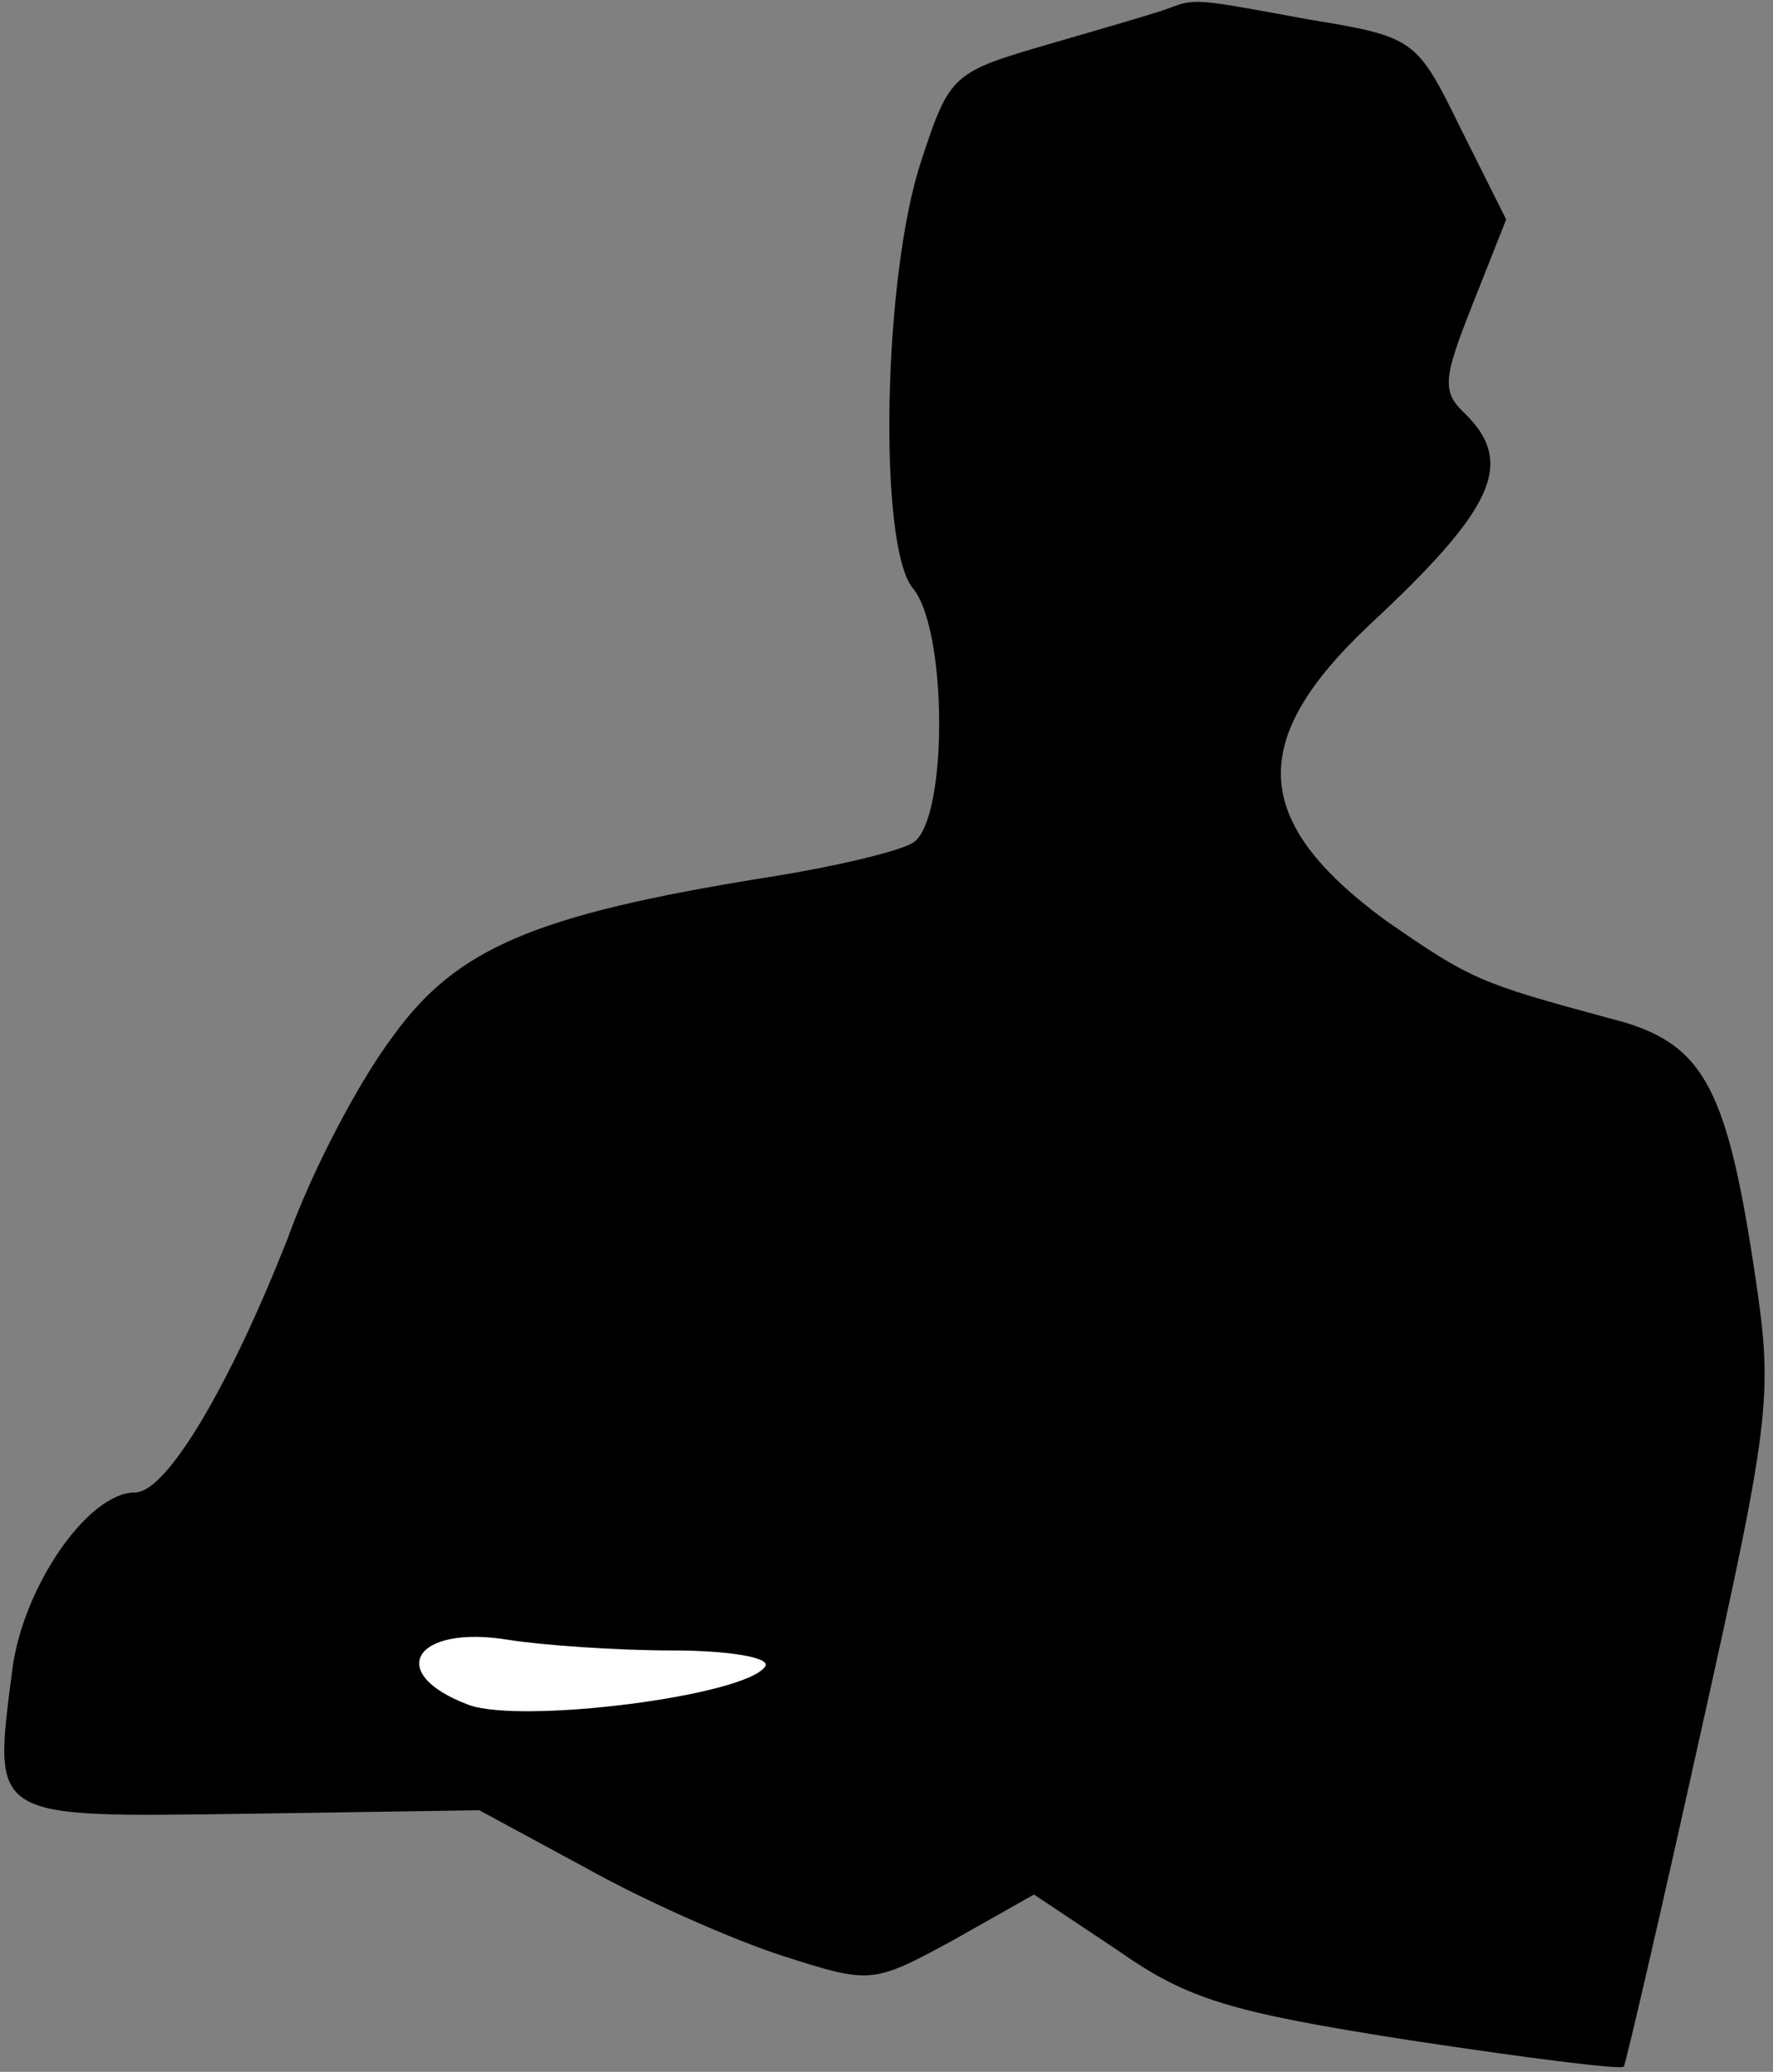 <?xml version="1.0" standalone="no"?>
<!DOCTYPE svg PUBLIC "-//W3C//DTD SVG 20010904//EN"
 "http://www.w3.org/TR/2001/REC-SVG-20010904/DTD/svg10.dtd">
<svg version="1.0" xmlns="http://www.w3.org/2000/svg"
 width="101pt" height="118pt" viewBox="0 0 101 118"
 preserveAspectRatio="xMidYMid meet">
<rect x="0" y="0" width="101" height="118" fill="#808080" stroke="none"/>
<g transform="translate(0,118) scale(0.1,-0.1)"
fill="#000000" stroke="none">
<path fill="#000000" stroke="none" d="M665 1175 c-5 -2 -36 -11 -67 -20 -55
-16 -57 -17 -73 -66 -22 -65 -25 -220 -5 -244 20 -24 20 -133 0 -145 -8 -5
-46 -14 -85 -20 -130 -21 -175 -40 -211 -90 -19 -25 -46 -76 -60 -115 -33 -84
-69 -145 -87 -145 -27 0 -64 -54 -70 -101 -11 -86 -14 -84 135 -82 l131 2 61
-33 c34 -19 84 -41 112 -50 50 -16 51 -16 97 9 l46 26 48 -32 c40 -28 64 -35
166 -51 66 -10 121 -17 122 -15 1 1 21 87 44 191 41 184 41 192 30 265 -16
105 -30 128 -82 141 -74 20 -79 22 -128 56 -76 56 -79 102 -9 168 71 66 83 92
55 120 -14 13 -13 20 4 63 l19 48 -26 52 c-25 51 -26 52 -87 62 -65 12 -64 12
-80 6z"/>
<path fill="#ffffff" stroke="none" d="M383 240 c32 0 56 -4 53 -9 -11 -17
-139 -33 -169 -22 -48 18 -31 46 23 37 19 -3 61 -6 93 -6z"/>
</g>
</svg>
